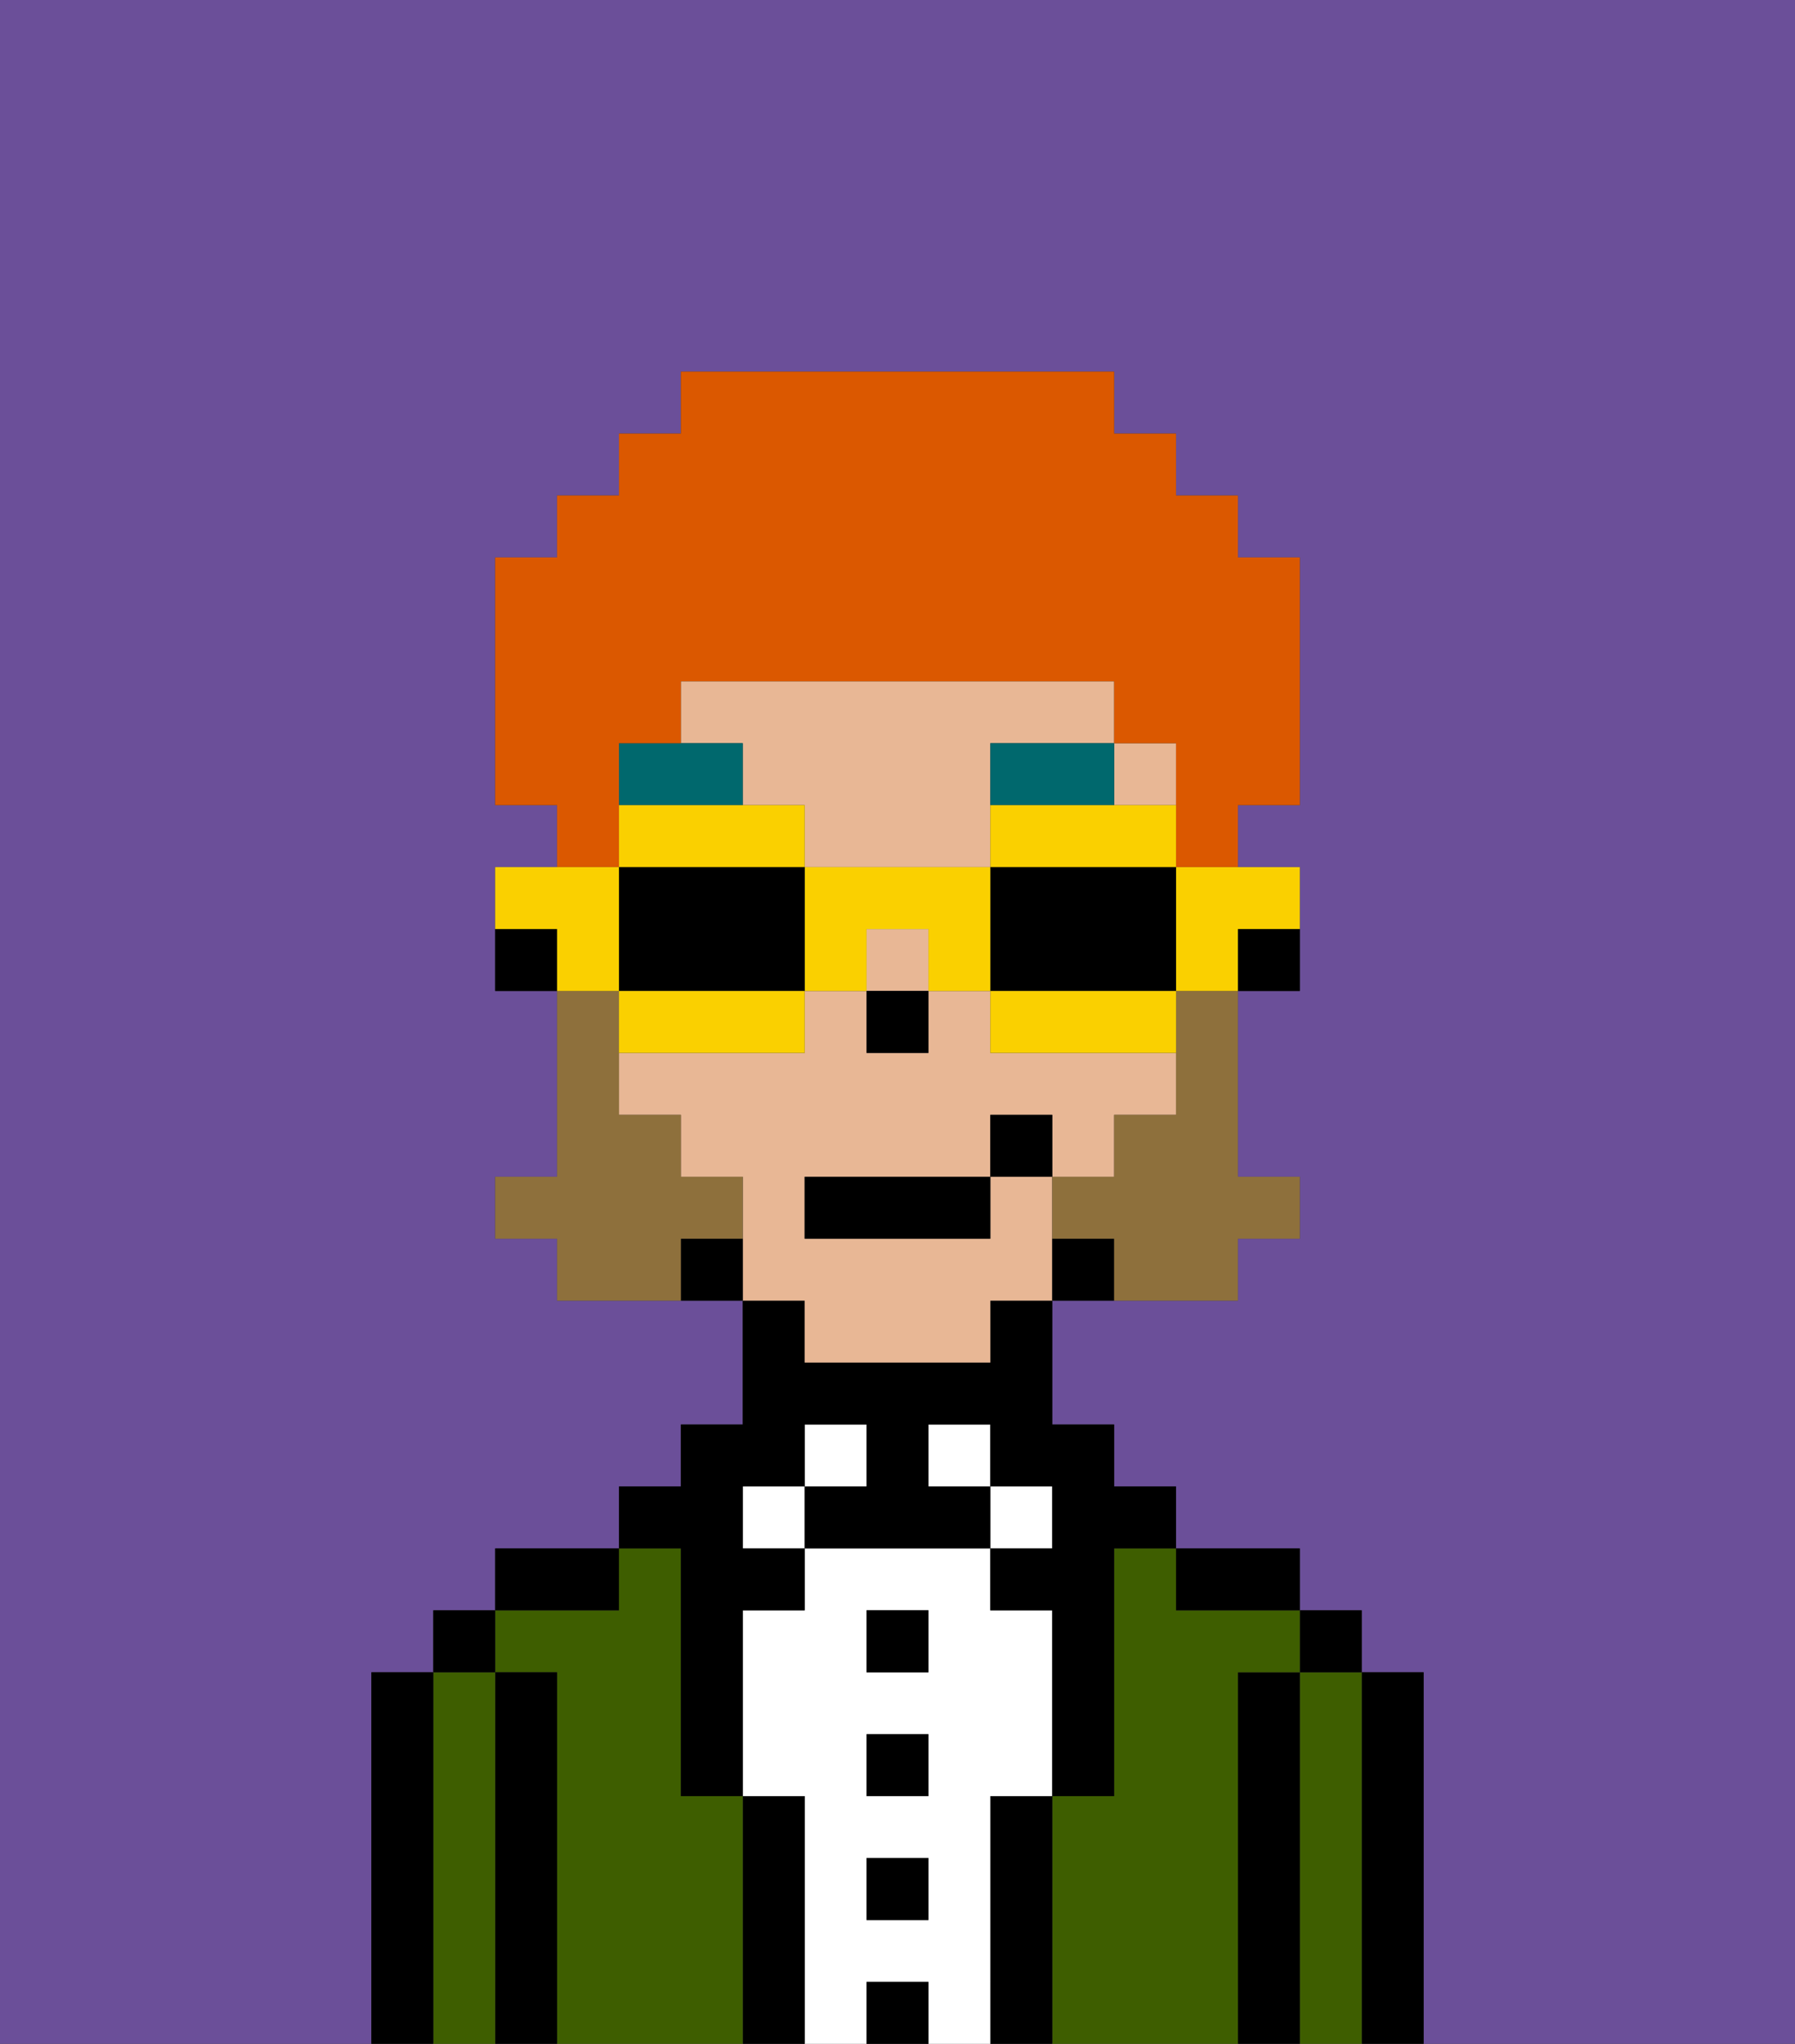 <svg xmlns="http://www.w3.org/2000/svg" viewBox="0 0 29 33"><rect x="0" y="0" width="29" height="33" fill="#333333" stroke="none"/><defs><style>polygon,rect,path{shape-rendering:crispedges;}.cb94-1{fill:#6b4f99;}.cb94-2{fill:#000000;}.cb94-3{fill:#3e5e00;}.cb94-4{fill:#ffffff;}.cb94-5{fill:#e8b795;}.cb94-6{fill:#00686d;}.cb94-7{fill:#8e703c;}.cb94-8{fill:#db5800;}.cb94-9{fill:#fad000;}</style></defs><path class="cb94-1" d="M0,33H6V27H7V26H8V25h2V24h1V23h1V21H9V20H8V19H9V16H8V14H9V13H8V9H9V8h1V7h1V6h7V7h1V8h1V9h1v4H20v1h1v2H20v3h1v1H20v1H17v2h1v1h1v1h2v1h1v1h1v6h6V0H0Z"/><path class="cb94-2" d="M23,27H22v6h1V27Z"/><path class="cb94-3" d="M22,27H21v6h1V27Z"/><rect class="cb94-2" x="21" y="26" width="1" height="1"/><path class="cb94-2" d="M21,27H20v6h1V27Z"/><path class="cb94-3" d="M20,27h1V26H19V25H18v4H17v4h3V27Z"/><path class="cb94-2" d="M20,26h1V25H19v1Z"/><path class="cb94-2" d="M17,29H16v4h1V29Z"/><rect class="cb94-4" x="16" y="24" width="1" height="1"/><path class="cb94-4" d="M16,29h1V26H16V25H13v1H12v3h1v4h1V32h1v1h1V29Zm-1,2H14V30h1Zm0-2H14V28h1Zm0-2H14V26h1Z"/><rect class="cb94-4" x="15" y="23" width="1" height="1"/><rect class="cb94-2" x="14" y="32" width="1" height="1"/><rect class="cb94-2" x="14" y="30" width="1" height="1"/><rect class="cb94-2" x="14" y="28" width="1" height="1"/><rect class="cb94-2" x="14" y="26" width="1" height="1"/><rect class="cb94-4" x="13" y="23" width="1" height="1"/><path class="cb94-2" d="M13,29H12v4h1V29Z"/><rect class="cb94-4" x="12" y="24" width="1" height="1"/><path class="cb94-3" d="M12,29H11V25H10v1H8v1H9v6h3V29Z"/><path class="cb94-2" d="M11,26v3h1V26h1V25H12V24h1V23h1v1H13v1h3V24H15V23h1v1h1v1H16v1h1v3h1V25h1V24H18V23H17V21H16v1H13V21H12v2H11v1H10v1h1Z"/><path class="cb94-2" d="M10,25H8v1h2Z"/><path class="cb94-2" d="M9,27H8v6H9V27Z"/><path class="cb94-3" d="M8,27H7v6H8V27Z"/><rect class="cb94-2" x="7" y="26" width="1" height="1"/><path class="cb94-2" d="M7,27H6v6H7V27Z"/><path class="cb94-2" d="M20,16h1V15H20Z"/><path class="cb94-5" d="M13,22h3V21h1V19H16v1H13V19h3V18h1v1h1V18h1V17H16V16H15v1H14V16H13v1H10v1h1v1h1v2h1Z"/><path class="cb94-5" d="M12,13h1v1h3V12h2V11H11v1h1Z"/><rect class="cb94-5" x="14" y="15" width="1" height="1"/><rect class="cb94-5" x="18" y="12" width="1" height="1"/><path class="cb94-2" d="M17,20v1h1V20Z"/><path class="cb94-2" d="M11,20v1h1V20Z"/><path class="cb94-2" d="M8,15v1H9V15Z"/><rect class="cb94-2" x="14" y="16" width="1" height="1"/><path class="cb94-6" d="M16,13h2V12H16Z"/><path class="cb94-6" d="M12,12H10v1h2Z"/><path class="cb94-7" d="M19,17v1H18v1H17v1h1v1h2V20h1V19H20V16H19Z"/><path class="cb94-7" d="M12,20V19H11V18H10V16H9v3H8v1H9v1h2V20Z"/><rect class="cb94-2" x="13" y="19" width="3" height="1"/><rect class="cb94-2" x="16" y="18" width="1" height="1"/><path class="cb94-8" d="M10,13V12h1V11h7v1h1v2h1V13h1V9H20V8H19V7H18V6H11V7H10V8H9V9H8v4H9v1h1Z"/><path class="cb94-9" d="M19,15v1h1V15h1V14H19Z"/><path class="cb94-9" d="M17,13H16v1h3V13H17Z"/><path class="cb94-2" d="M19,16V14H16v2h3Z"/><path class="cb94-9" d="M18,16H16v1h3V16Z"/><path class="cb94-9" d="M13,14v2h1V15h1v1h1V14Z"/><path class="cb94-9" d="M13,14V13H10v1h3Z"/><path class="cb94-2" d="M12,14H10v2h3V14Z"/><path class="cb94-9" d="M10,16v1h3V16H10Z"/><path class="cb94-9" d="M10,15V14H8v1H9v1h1Z"/></svg>